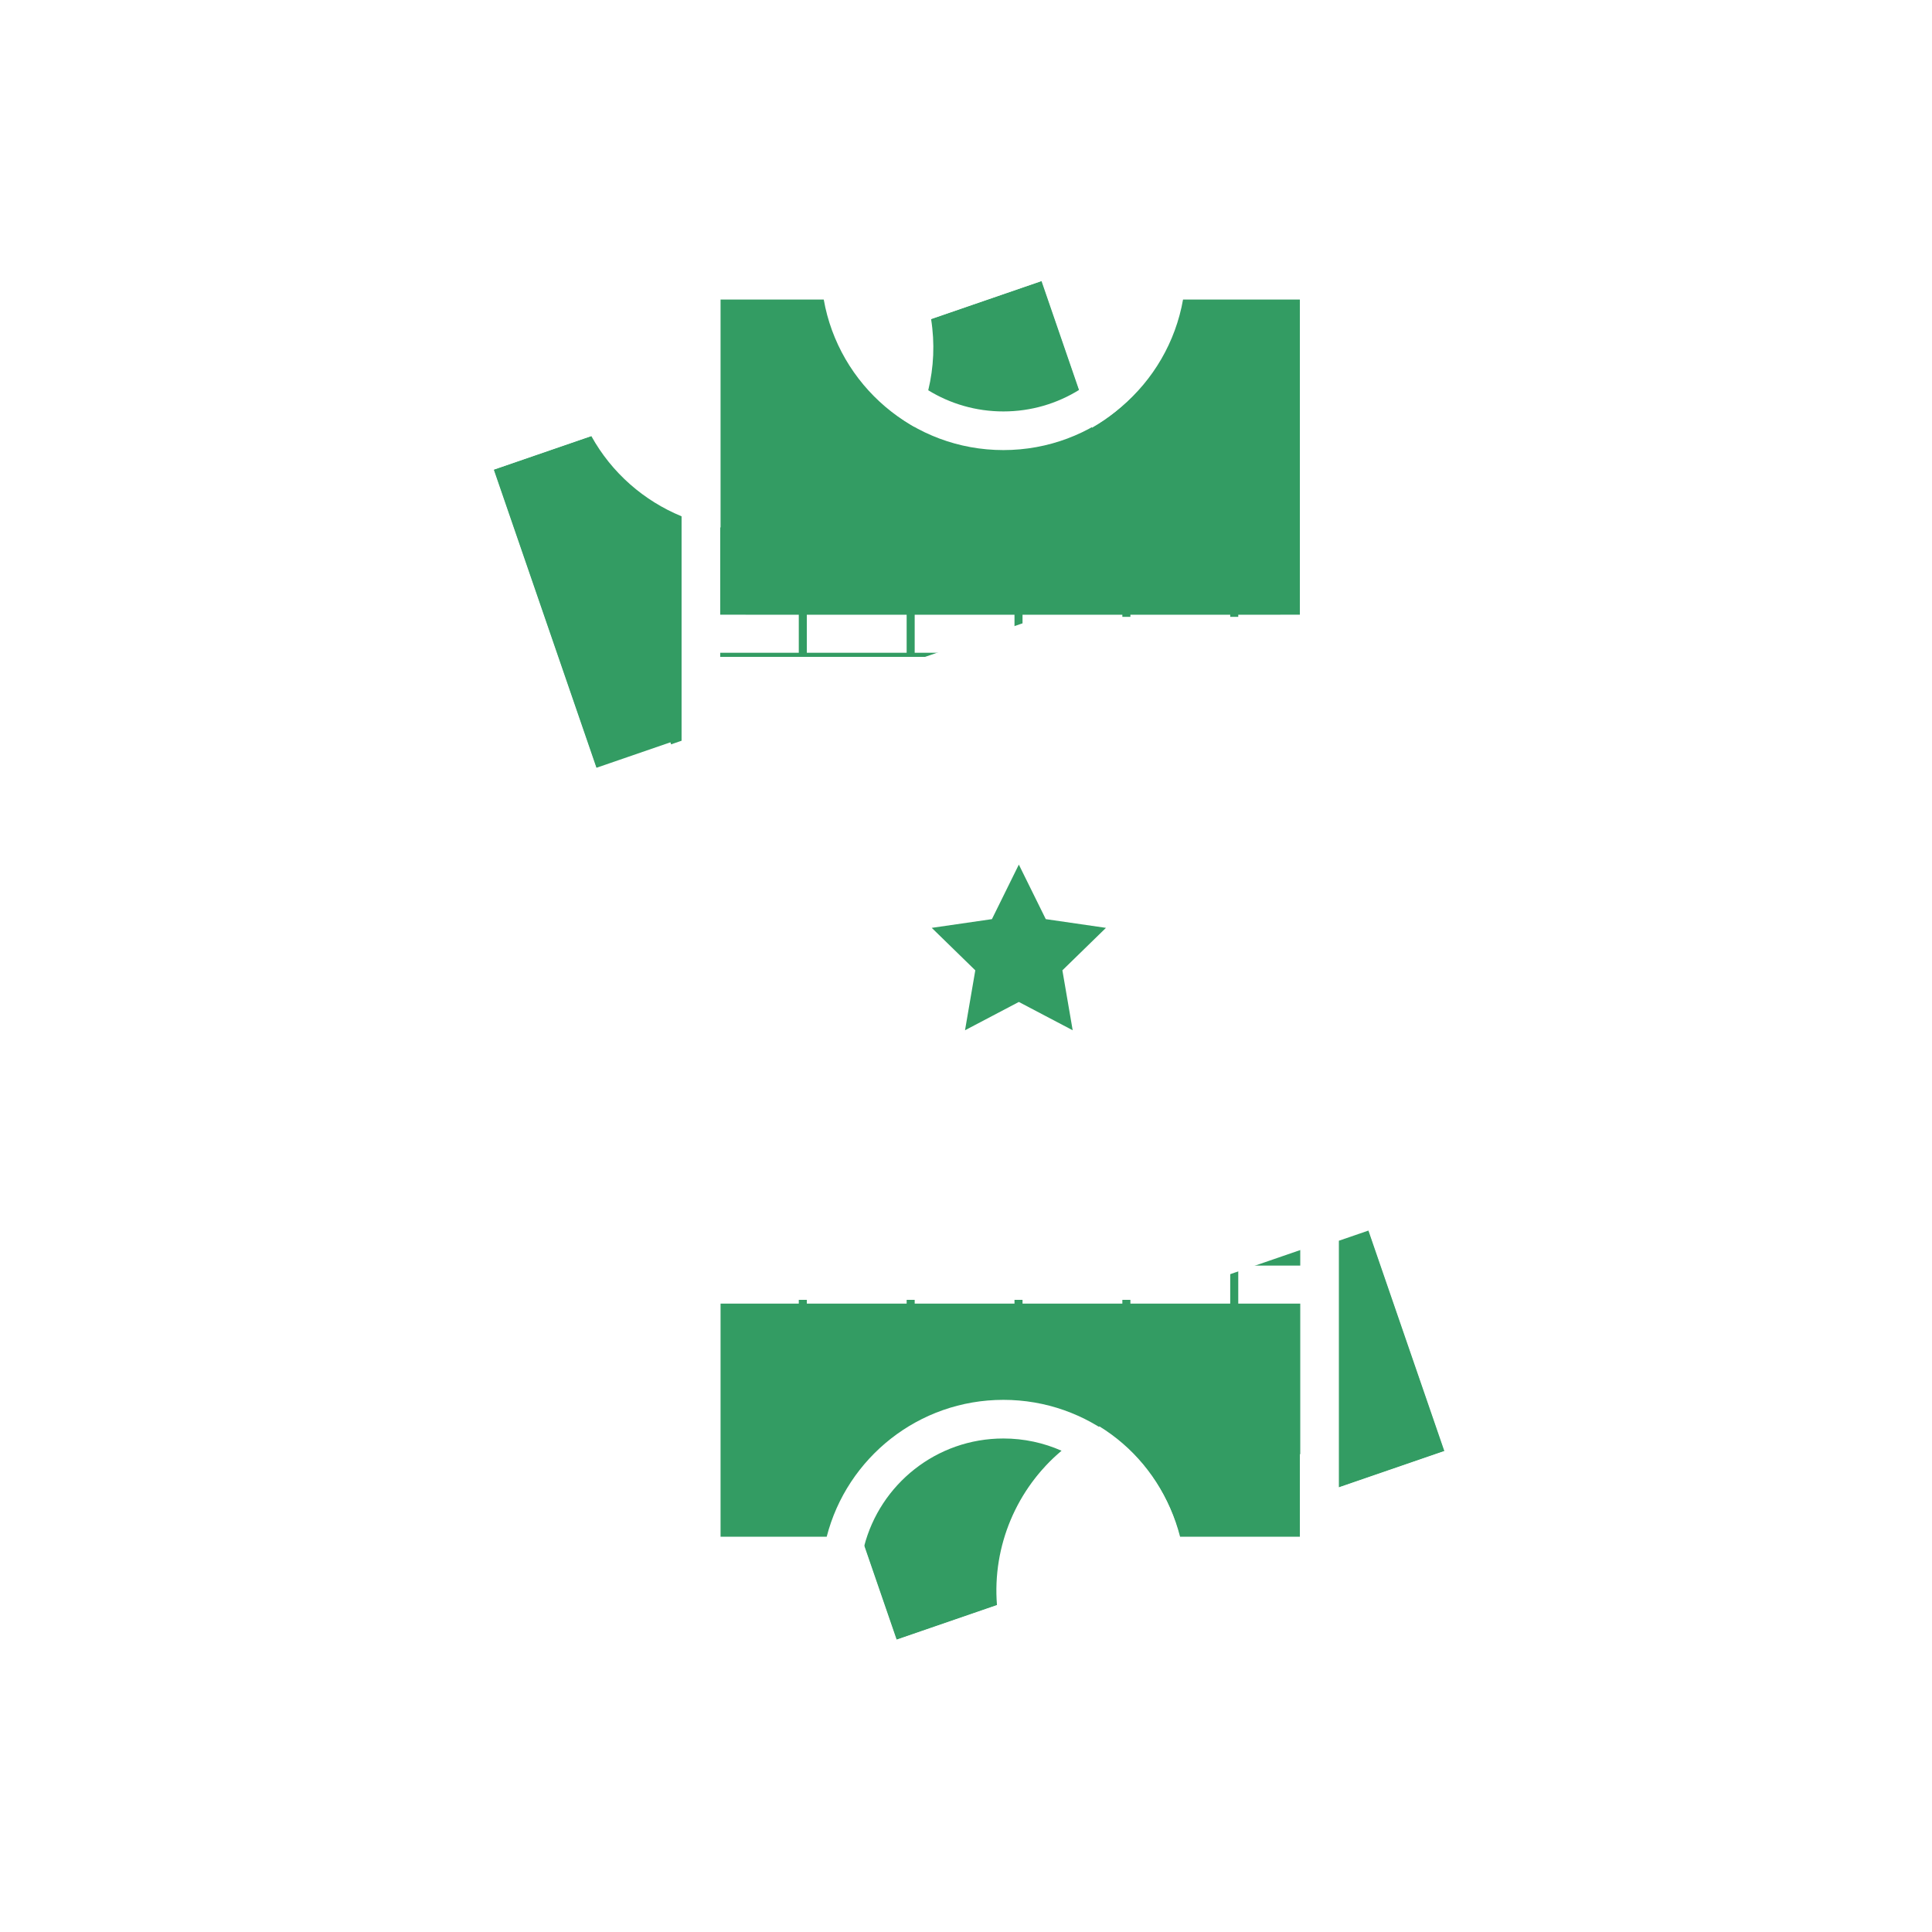 <svg width="100" height="100" viewBox="0 0 100 100" fill="none" xmlns="http://www.w3.org/2000/svg">
<rect width="100" height="100" fill="white"/>
<path d="M46.412 84.876L51.645 83.074L51.634 82.905C51.359 78.621 54.013 74.693 58.09 73.349L58.175 73.321C62.196 71.996 66.603 73.569 68.875 77.141L74.763 75.114L70.767 63.509L42.416 73.271L46.412 84.876Z" fill="#339C63"/>
<path d="M37.296 79.554H42.83L42.875 79.39C44.01 75.251 47.798 72.4 52.09 72.457L52.18 72.458C56.413 72.514 60.068 75.436 61.054 79.554H67.281V67.28H37.296V79.554Z" fill="#339C63"/>
<path d="M37.296 15.491H42.83L43.049 16.374C44.076 20.518 47.821 23.409 52.09 23.352C56.355 23.296 60.016 20.301 60.915 16.132L61.054 15.491H67.281V31.928H37.296V15.491Z" fill="#339C63"/>
<path fill-rule="evenodd" clip-rule="evenodd" d="M30.788 22.501L25.556 24.303L30.907 39.845L37 37.747V34H47.88L59.258 30.083L53.907 14.541L48.019 16.568L48.097 17.219C48.603 21.454 46.117 25.478 42.103 26.92C38.085 28.363 33.603 26.849 31.283 23.265L30.788 22.501Z" fill="#339C63"/>
<path fill-rule="evenodd" clip-rule="evenodd" d="M52.735 52.991L48.621 55.154L49.407 50.573L46.078 47.328L50.678 46.66L52.735 42.491L54.793 46.66L59.393 47.328L56.064 50.573L56.85 55.154L52.735 52.991Z" fill="#339C63"/>
<path d="M47.397 48.169L46.15 48.843C45.931 48.437 45.701 48.037 45.463 47.642L46.677 46.909C46.926 47.323 47.167 47.743 47.397 48.169Z" fill="white"/>
<path d="M51.935 74.456C48.467 74.456 45.553 76.828 44.727 80.039L46.393 84.872L51.603 83.078C51.356 80.014 52.632 77.035 54.948 75.091C54.027 74.683 53.008 74.456 51.935 74.456ZM42.636 15.499H37.279V31.817L41.345 31.818V33.787L37.279 33.786L37.278 65.507L41.345 65.507V67.476L37.278 67.475L37.279 79.544H42.789C43.837 75.457 47.546 72.456 51.935 72.456C56.325 72.456 60.034 75.457 61.082 79.544H67.301L67.301 67.475L64.092 67.476V65.507L67.301 65.507V33.786L64.092 33.787V31.818L67.301 31.817L67.301 15.499H61.235C60.456 19.93 56.589 23.296 51.935 23.296C47.282 23.296 43.414 19.93 42.636 15.499ZM69.3 76.983L74.779 75.097L70.85 63.687L69.3 64.22V76.983ZM63.676 65.507V67.476H58.509V65.507H63.676ZM58.093 65.507V67.476H52.926V65.507H58.093ZM52.51 65.507V67.476H47.344V65.507H52.51ZM46.928 65.507V67.476H41.761V65.507H46.928ZM52.735 40.232L55.457 45.745L61.542 46.63L57.139 50.922L58.178 56.982L52.735 54.121L47.293 56.982L48.332 50.922L43.929 46.63L50.014 45.745L52.735 40.232ZM52.735 44.751L51.342 47.574L48.227 48.026L50.481 50.224L49.949 53.326L52.735 51.861L55.522 53.326L54.989 50.224L57.244 48.026L54.129 47.574L52.735 44.751ZM31.496 41.608L35.278 52.592V40.304L31.496 41.608ZM63.676 31.818V33.787H58.509V31.818H63.676ZM58.093 31.818V33.787H52.926V31.818H58.093ZM52.51 31.818V33.787H47.344V31.818H52.51ZM46.928 31.818V33.787H41.761V31.818H46.928ZM53.929 14.542L48.193 16.517C48.392 17.766 48.332 19.016 48.046 20.2C49.177 20.895 50.509 21.296 51.935 21.296C53.379 21.296 54.726 20.885 55.867 20.174L53.929 14.542ZM69.3 62.137L70.209 61.825L69.3 59.184V62.137ZM69.301 81.544H59.369C59.27 79.415 58.275 77.519 56.753 76.225L56.626 76.315C54.149 78.124 52.976 81.346 53.873 84.411L45.153 87.414L43.132 81.543L35.279 81.544L35.278 58.734L23 23.076L31.72 20.074C31.753 20.187 31.789 20.299 31.828 20.412C32.454 22.231 33.715 23.651 35.278 24.51L35.279 13.499H44.501C44.496 13.617 44.493 13.735 44.493 13.854C44.493 15.697 45.163 17.384 46.273 18.683L46.252 18.894C46.387 17.806 46.282 16.672 45.901 15.566C45.863 15.453 45.822 15.343 45.778 15.233L55.169 12L57.506 18.79C58.67 17.476 59.378 15.748 59.378 13.854C59.378 13.735 59.375 13.617 59.369 13.499H69.301L69.3 53.042L77.322 76.337L69.3 79.099L69.301 81.544ZM35.278 26.724C33.337 25.925 31.668 24.487 30.608 22.572L25.542 24.316L30.855 39.746L34.7 38.422L35.278 40.103L35.278 26.724Z" fill="white"/>
</svg>
